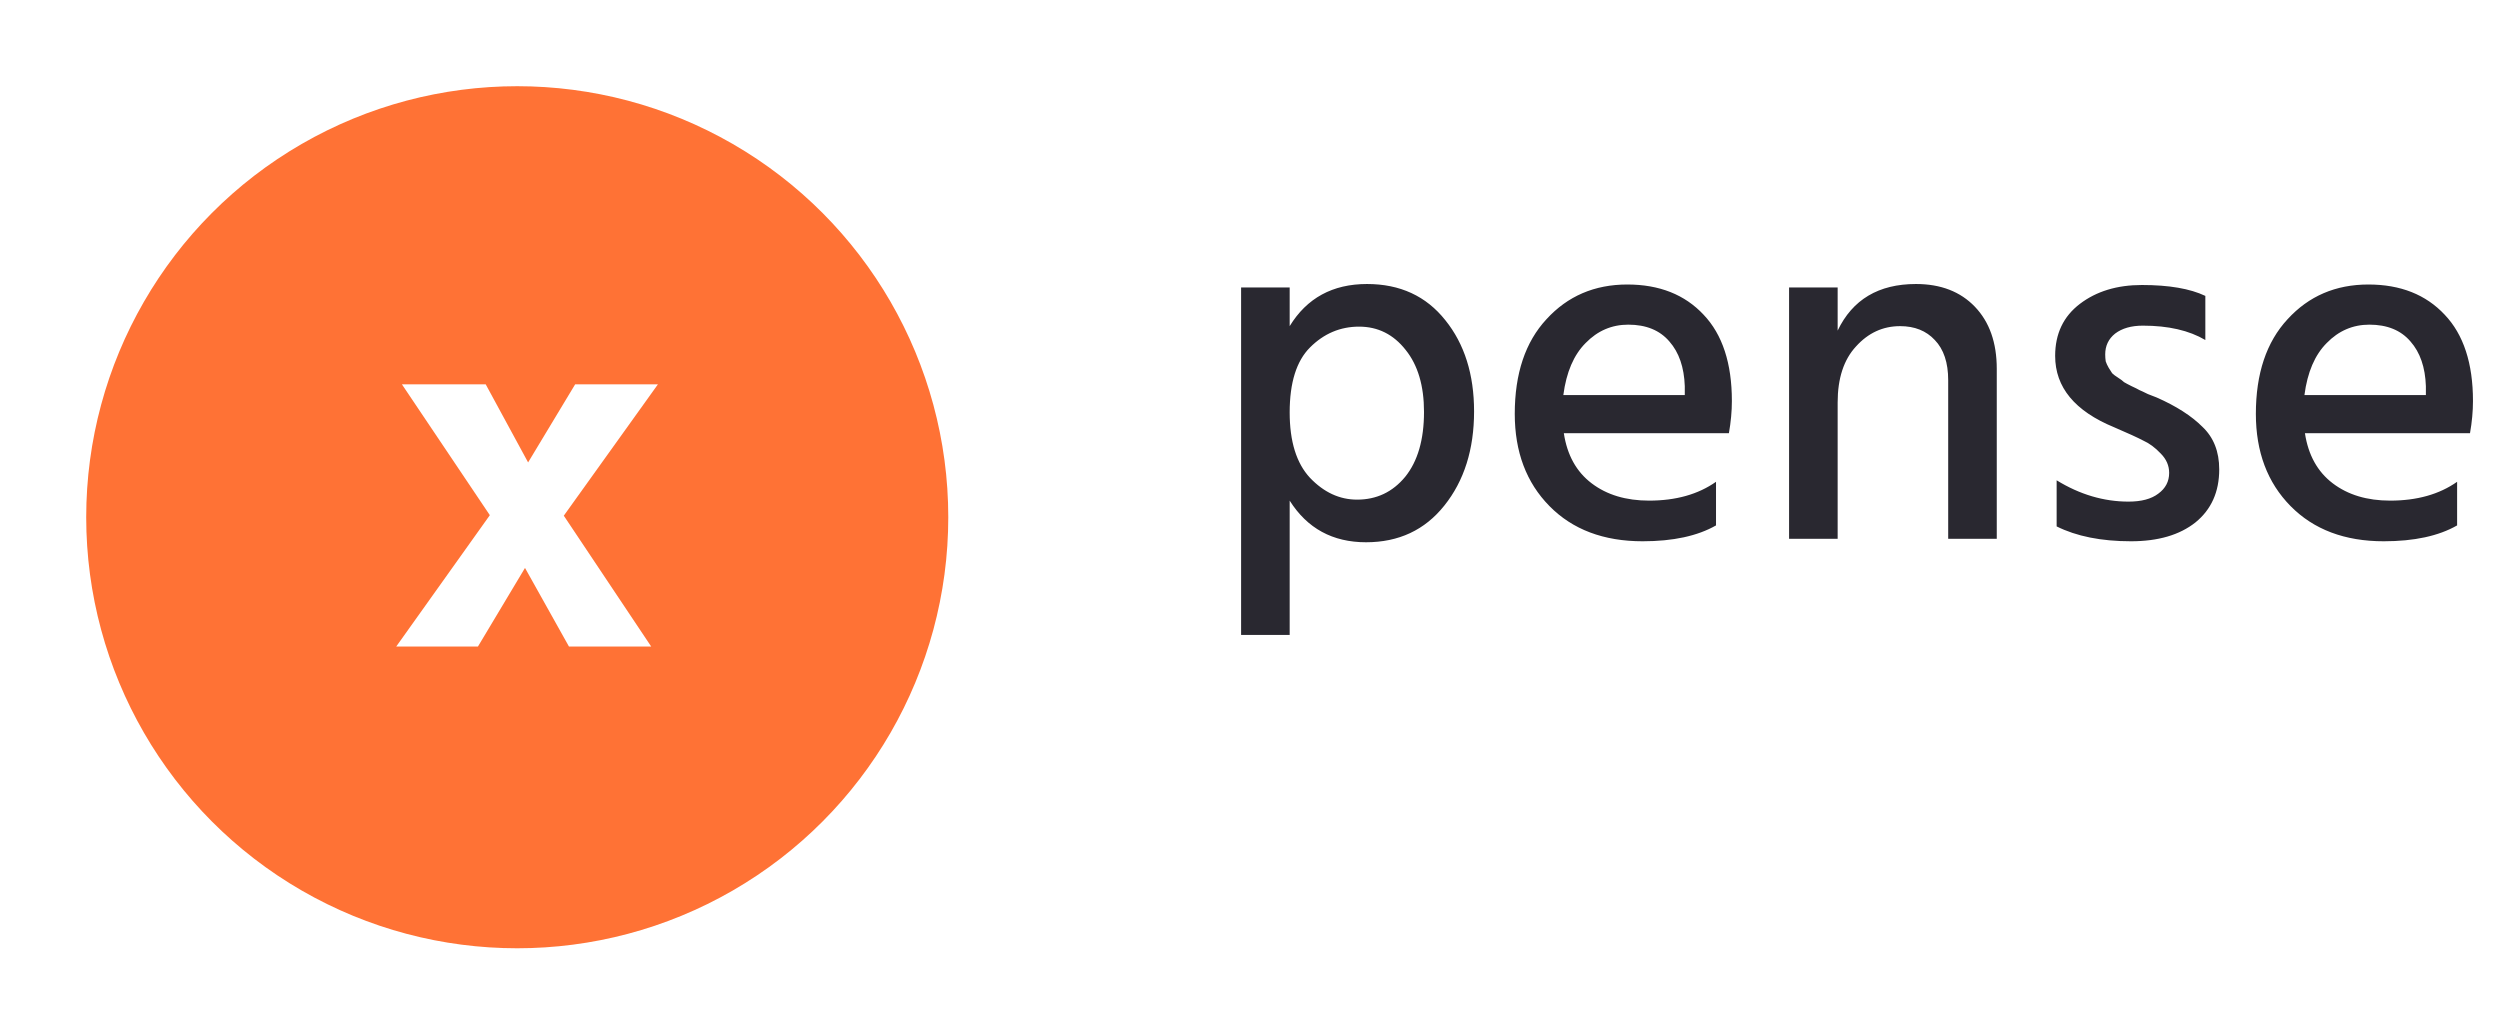 <svg width="116" height="48" viewBox="0 0 116 48" fill="none" xmlns="http://www.w3.org/2000/svg">
<g filter="url(#filter0_d_3_20)">
<circle cx="24" cy="20" r="20" fill="#FF7235"/>
<path d="M22.176 26H18.384L22.728 19.904L18.648 13.832H22.536L24.504 17.456L26.688 13.832H30.528L26.16 19.928L30.216 26H26.4L24.36 22.352L22.176 26Z" fill="white"/>
</g>
<path d="M59.841 29.462H57.587V13.339H59.841V15.133C60.638 13.83 61.834 13.178 63.429 13.178C64.962 13.178 66.174 13.738 67.063 14.857C67.952 15.961 68.397 17.372 68.397 19.089C68.397 20.852 67.937 22.309 67.017 23.459C66.112 24.594 64.901 25.161 63.383 25.161C61.834 25.161 60.654 24.517 59.841 23.229V29.462ZM59.841 19.135C59.841 20.484 60.155 21.496 60.784 22.171C61.428 22.846 62.156 23.183 62.969 23.183C63.874 23.183 64.617 22.83 65.2 22.125C65.783 21.404 66.074 20.4 66.074 19.112C66.074 17.901 65.79 16.942 65.223 16.237C64.656 15.516 63.935 15.156 63.061 15.156C62.187 15.156 61.428 15.478 60.784 16.122C60.155 16.751 59.841 17.755 59.841 19.135ZM79.623 24.379C78.764 24.87 77.629 25.115 76.219 25.115C74.409 25.115 72.968 24.571 71.895 23.482C70.822 22.393 70.285 20.967 70.285 19.204C70.285 17.333 70.775 15.869 71.757 14.811C72.738 13.738 73.988 13.201 75.506 13.201C76.993 13.201 78.174 13.669 79.048 14.604C79.922 15.524 80.359 16.858 80.359 18.606C80.359 19.081 80.313 19.58 80.221 20.101H72.562C72.715 21.113 73.144 21.887 73.85 22.424C74.555 22.961 75.445 23.229 76.518 23.229C77.76 23.229 78.795 22.938 79.623 22.355V24.379ZM75.552 15.064C74.785 15.064 74.126 15.348 73.574 15.915C73.022 16.467 72.677 17.272 72.539 18.33H78.174V17.916C78.143 17.042 77.906 16.352 77.461 15.846C77.016 15.325 76.38 15.064 75.552 15.064ZM92.65 25H90.396V17.64C90.396 16.827 90.189 16.206 89.775 15.777C89.376 15.348 88.839 15.133 88.165 15.133C87.367 15.133 86.685 15.447 86.118 16.076C85.55 16.689 85.267 17.556 85.267 18.675V25H83.013V13.339H85.267V15.34C85.957 13.899 87.168 13.178 88.901 13.178C90.051 13.178 90.963 13.531 91.638 14.236C92.312 14.941 92.65 15.9 92.65 17.111V25ZM102.972 21.78C102.972 22.823 102.604 23.643 101.868 24.241C101.132 24.824 100.135 25.115 98.878 25.115C97.498 25.115 96.348 24.885 95.428 24.425V22.286C96.501 22.945 97.613 23.275 98.763 23.275C99.361 23.275 99.821 23.152 100.143 22.907C100.48 22.662 100.649 22.34 100.649 21.941C100.649 21.604 100.518 21.305 100.258 21.044C99.997 20.768 99.729 20.569 99.453 20.446C99.192 20.308 98.74 20.101 98.096 19.825C96.271 19.074 95.359 17.97 95.359 16.513C95.359 15.486 95.742 14.681 96.509 14.098C97.275 13.515 98.234 13.224 99.384 13.224C100.641 13.224 101.622 13.393 102.328 13.73V15.777C101.576 15.332 100.61 15.11 99.43 15.11C98.893 15.11 98.464 15.233 98.142 15.478C97.835 15.723 97.682 16.045 97.682 16.444C97.682 16.551 97.689 16.659 97.705 16.766C97.735 16.858 97.781 16.958 97.843 17.065C97.904 17.157 97.958 17.241 98.004 17.318C98.065 17.379 98.157 17.448 98.28 17.525C98.402 17.602 98.494 17.671 98.556 17.732C98.632 17.778 98.747 17.839 98.901 17.916C99.069 17.993 99.192 18.054 99.269 18.1C99.345 18.131 99.476 18.192 99.66 18.284C99.859 18.361 99.997 18.414 100.074 18.445C100.978 18.844 101.684 19.296 102.19 19.802C102.711 20.293 102.972 20.952 102.972 21.78ZM114.01 24.379C113.152 24.87 112.017 25.115 110.606 25.115C108.797 25.115 107.356 24.571 106.282 23.482C105.209 22.393 104.672 20.967 104.672 19.204C104.672 17.333 105.163 15.869 106.144 14.811C107.126 13.738 108.375 13.201 109.893 13.201C111.381 13.201 112.561 13.669 113.435 14.604C114.309 15.524 114.746 16.858 114.746 18.606C114.746 19.081 114.7 19.58 114.608 20.101H106.949C107.103 21.113 107.532 21.887 108.237 22.424C108.943 22.961 109.832 23.229 110.905 23.229C112.147 23.229 113.182 22.938 114.01 22.355V24.379ZM109.939 15.064C109.173 15.064 108.513 15.348 107.961 15.915C107.409 16.467 107.064 17.272 106.926 18.33H112.561V17.916C112.531 17.042 112.293 16.352 111.848 15.846C111.404 15.325 110.767 15.064 109.939 15.064Z" fill="#292830"/>
<defs>
<filter id="filter0_d_3_20" x="0" y="0" width="48" height="48" filterUnits="userSpaceOnUse" color-interpolation-filters="sRGB">
<feFlood flood-opacity="0" result="BackgroundImageFix"/>
<feColorMatrix in="SourceAlpha" type="matrix" values="0 0 0 0 0 0 0 0 0 0 0 0 0 0 0 0 0 0 127 0" result="hardAlpha"/>
<feOffset dy="4"/>
<feGaussianBlur stdDeviation="2"/>
<feComposite in2="hardAlpha" operator="out"/>
<feColorMatrix type="matrix" values="0 0 0 0 0 0 0 0 0 0 0 0 0 0 0 0 0 0 0.25 0"/>
<feBlend mode="normal" in2="BackgroundImageFix" result="effect1_dropShadow_3_20"/>
<feBlend mode="normal" in="SourceGraphic" in2="effect1_dropShadow_3_20" result="shape"/>
</filter>
</defs>
</svg>